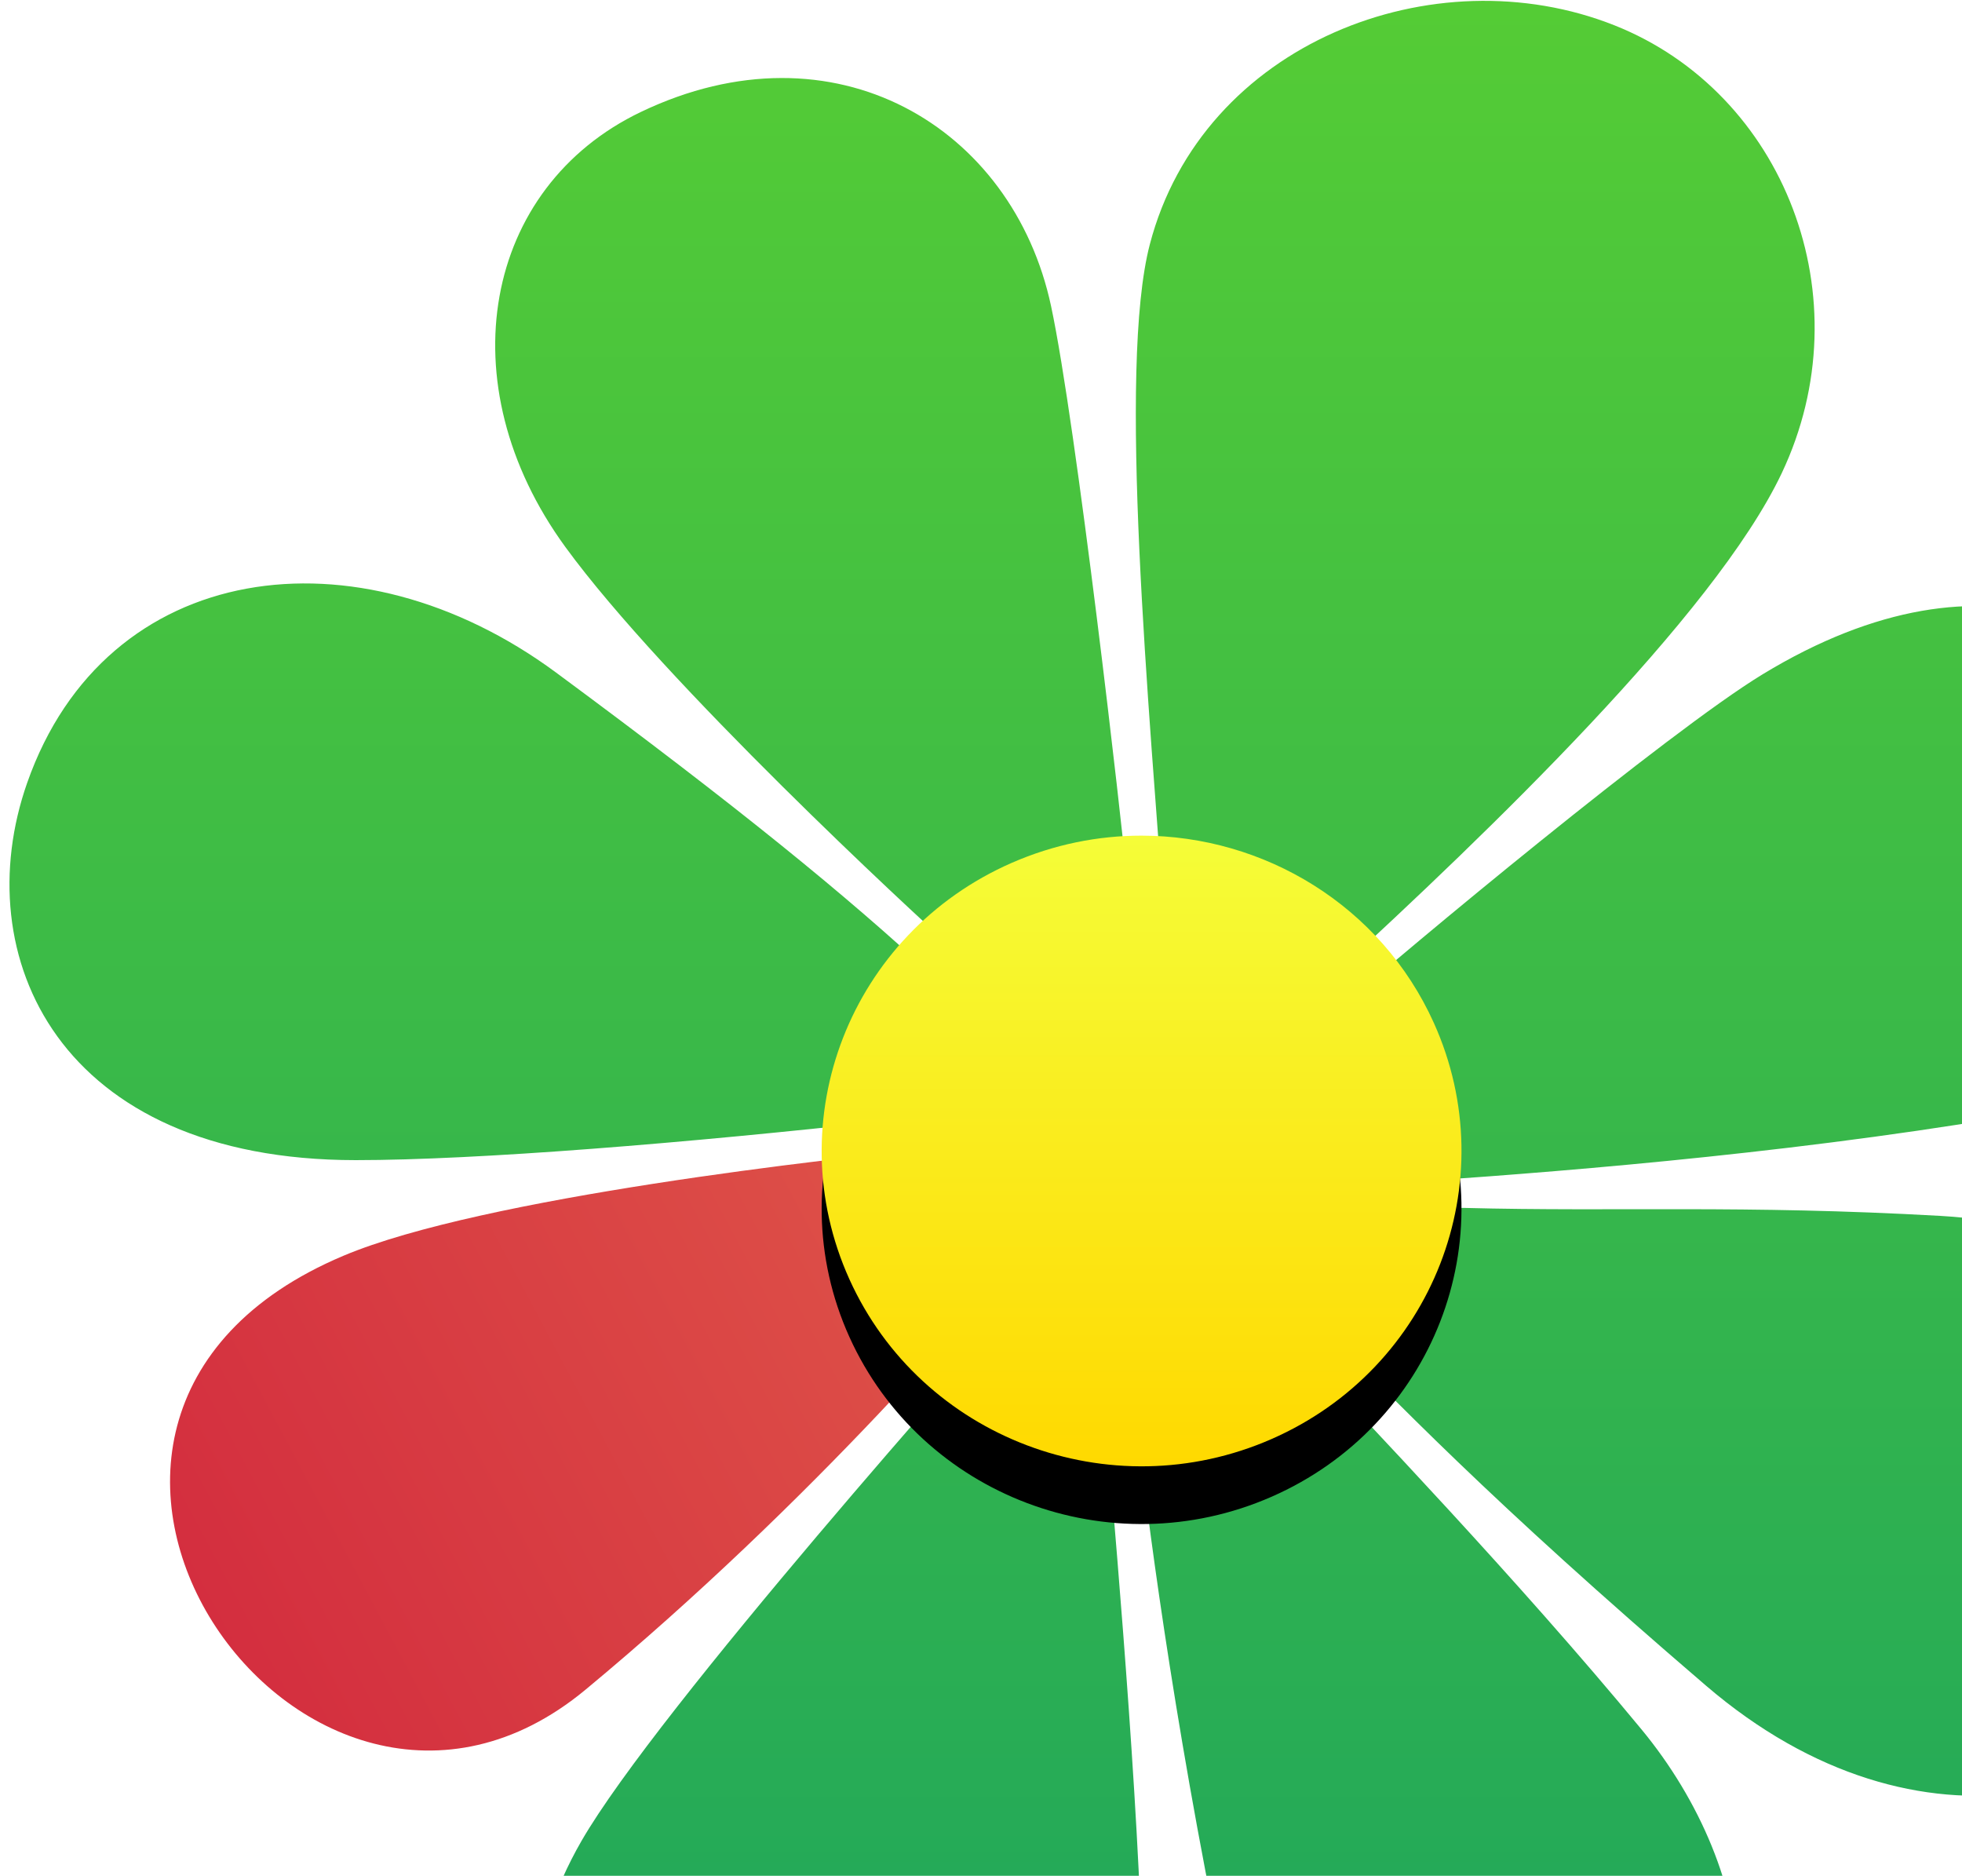 <svg width="136" height="130" viewBox="0 0 136 130" fill="none" xmlns="http://www.w3.org/2000/svg">
<path fill-rule="evenodd" clip-rule="evenodd" d="M92.835 69.916C97.418 65.863 115.652 50.703 122.174 46.736C153.818 27.488 168.73 72.793 135.866 77.918C119.939 80.402 104.012 81.506 95.629 82.057C92.907 82.238 90.918 71.717 92.835 69.916ZM65.731 65.432C63.445 63.402 46.078 47.361 39.187 37.906C30.929 26.575 33.529 12.97 44.426 7.758C57.838 1.342 70.203 8.793 72.856 21.211C74.603 29.38 77.759 56.932 78.166 61.362C79.289 73.587 69.877 69.111 65.731 65.432ZM123.501 32.8C118.822 42.67 102.984 57.846 92.556 67.433C87.792 71.812 80.95 67.021 80.821 65.224C79.632 48.806 77.468 25.487 79.703 16.933C83.347 2.984 99.402 -3.212 111.913 1.757C123.666 6.423 129.262 20.647 123.501 32.8ZM38.544 46.611C51.131 55.911 58.736 62.109 64.753 67.708C69.237 71.881 65.728 77.207 61.819 77.643C47.568 79.229 33.04 80.403 24.657 80.403C4.081 80.403 -2.328 66.253 1.883 54.256C7.332 38.733 24.771 36.435 38.544 46.611ZM79.143 134.835C79.734 153.472 66.258 163.63 52.784 160.328C38.278 156.773 32.55 141.044 40.304 127.591C45.558 118.476 68.246 93.027 71.389 89.509C72.741 87.996 76.34 94.61 76.61 98.014C76.949 102.306 78.724 121.589 79.143 134.835ZM101.496 83.714C112.114 83.99 120.775 83.494 134.468 84.265C154.027 85.37 162.409 100.271 155.145 114.068C149.487 124.819 133.07 129.523 118.261 116.829C103.154 103.879 96.606 96.96 91.157 91.441C88.607 88.857 93.664 83.51 101.496 83.714ZM89.901 93.373C94.721 98.547 105.129 109.379 113.791 119.864C121.882 129.658 124.311 144.512 111.556 150.495C100.379 155.739 87.835 151.219 84.172 132.834C80.819 116.002 79.129 101.885 78.864 98.891C78.626 96.217 88.442 91.806 89.901 93.373Z" fill="url(#paint0_linear)"/>
<path fill-rule="evenodd" clip-rule="evenodd" d="M64.893 79.575C57.842 80.257 33.448 82.971 23.819 87.025C-3.215 98.409 21.041 133.303 40.584 117.105C56.231 104.134 68.721 89.64 71.599 85.646C71.599 85.646 71.706 79.575 64.893 79.575Z" fill="url(#paint1_linear)"/>
<g filter="url(#filter0_d)">
<path d="M58.873 88.648C63.851 99.674 76.951 104.637 88.14 99.733C99.328 94.83 104.362 81.917 99.389 70.89C95.715 62.751 87.61 57.914 79.119 57.914C76.108 57.914 73.048 58.522 70.124 59.803C58.932 64.706 53.899 77.622 58.873 88.648Z" fill="black"/>
</g>
<path d="M58.873 88.648C63.851 99.674 76.951 104.637 88.14 99.733C99.328 94.83 104.362 81.917 99.389 70.89C95.715 62.751 87.61 57.914 79.119 57.914C76.108 57.914 73.048 58.522 70.124 59.803C58.932 64.706 53.899 77.622 58.873 88.648Z" fill="url(#paint2_linear)"/>
<defs>
<filter id="filter0_d" x="47.955" y="52.914" width="62.351" height="61.71" filterUnits="userSpaceOnUse" color-interpolation-filters="sRGB">
<feFlood flood-opacity="0" result="BackgroundImageFix"/>
<feColorMatrix in="SourceAlpha" type="matrix" values="0 0 0 0 0 0 0 0 0 0 0 0 0 0 0 0 0 0 127 0"/>
<feOffset dy="4"/>
<feGaussianBlur stdDeviation="4.5"/>
<feColorMatrix type="matrix" values="0 0 0 0 0.247 0 0 0 0 0.227 0 0 0 0 0.012 0 0 0 0.08 0"/>
<feBlend mode="normal" in2="BackgroundImageFix" result="effect1_dropShadow"/>
<feBlend mode="normal" in="SourceGraphic" in2="effect1_dropShadow" result="shape"/>
</filter>
<linearGradient id="paint0_linear" x1="74.397" y1="-11.686" x2="74.397" y2="160.945" gradientUnits="userSpaceOnUse">
<stop stop-color="#59CF32"/>
<stop offset="1" stop-color="#19A260"/>
</linearGradient>
<linearGradient id="paint1_linear" x1="8.232" y1="107.476" x2="67.036" y2="76.174" gradientUnits="userSpaceOnUse">
<stop stop-color="#D32C3E"/>
<stop offset="1" stop-color="#DF5549"/>
</linearGradient>
<linearGradient id="paint2_linear" x1="79.131" y1="57.914" x2="79.131" y2="101.624" gradientUnits="userSpaceOnUse">
<stop stop-color="#F5FD38"/>
<stop offset="1" stop-color="#FFD900"/>
</linearGradient>
</defs>
</svg>

